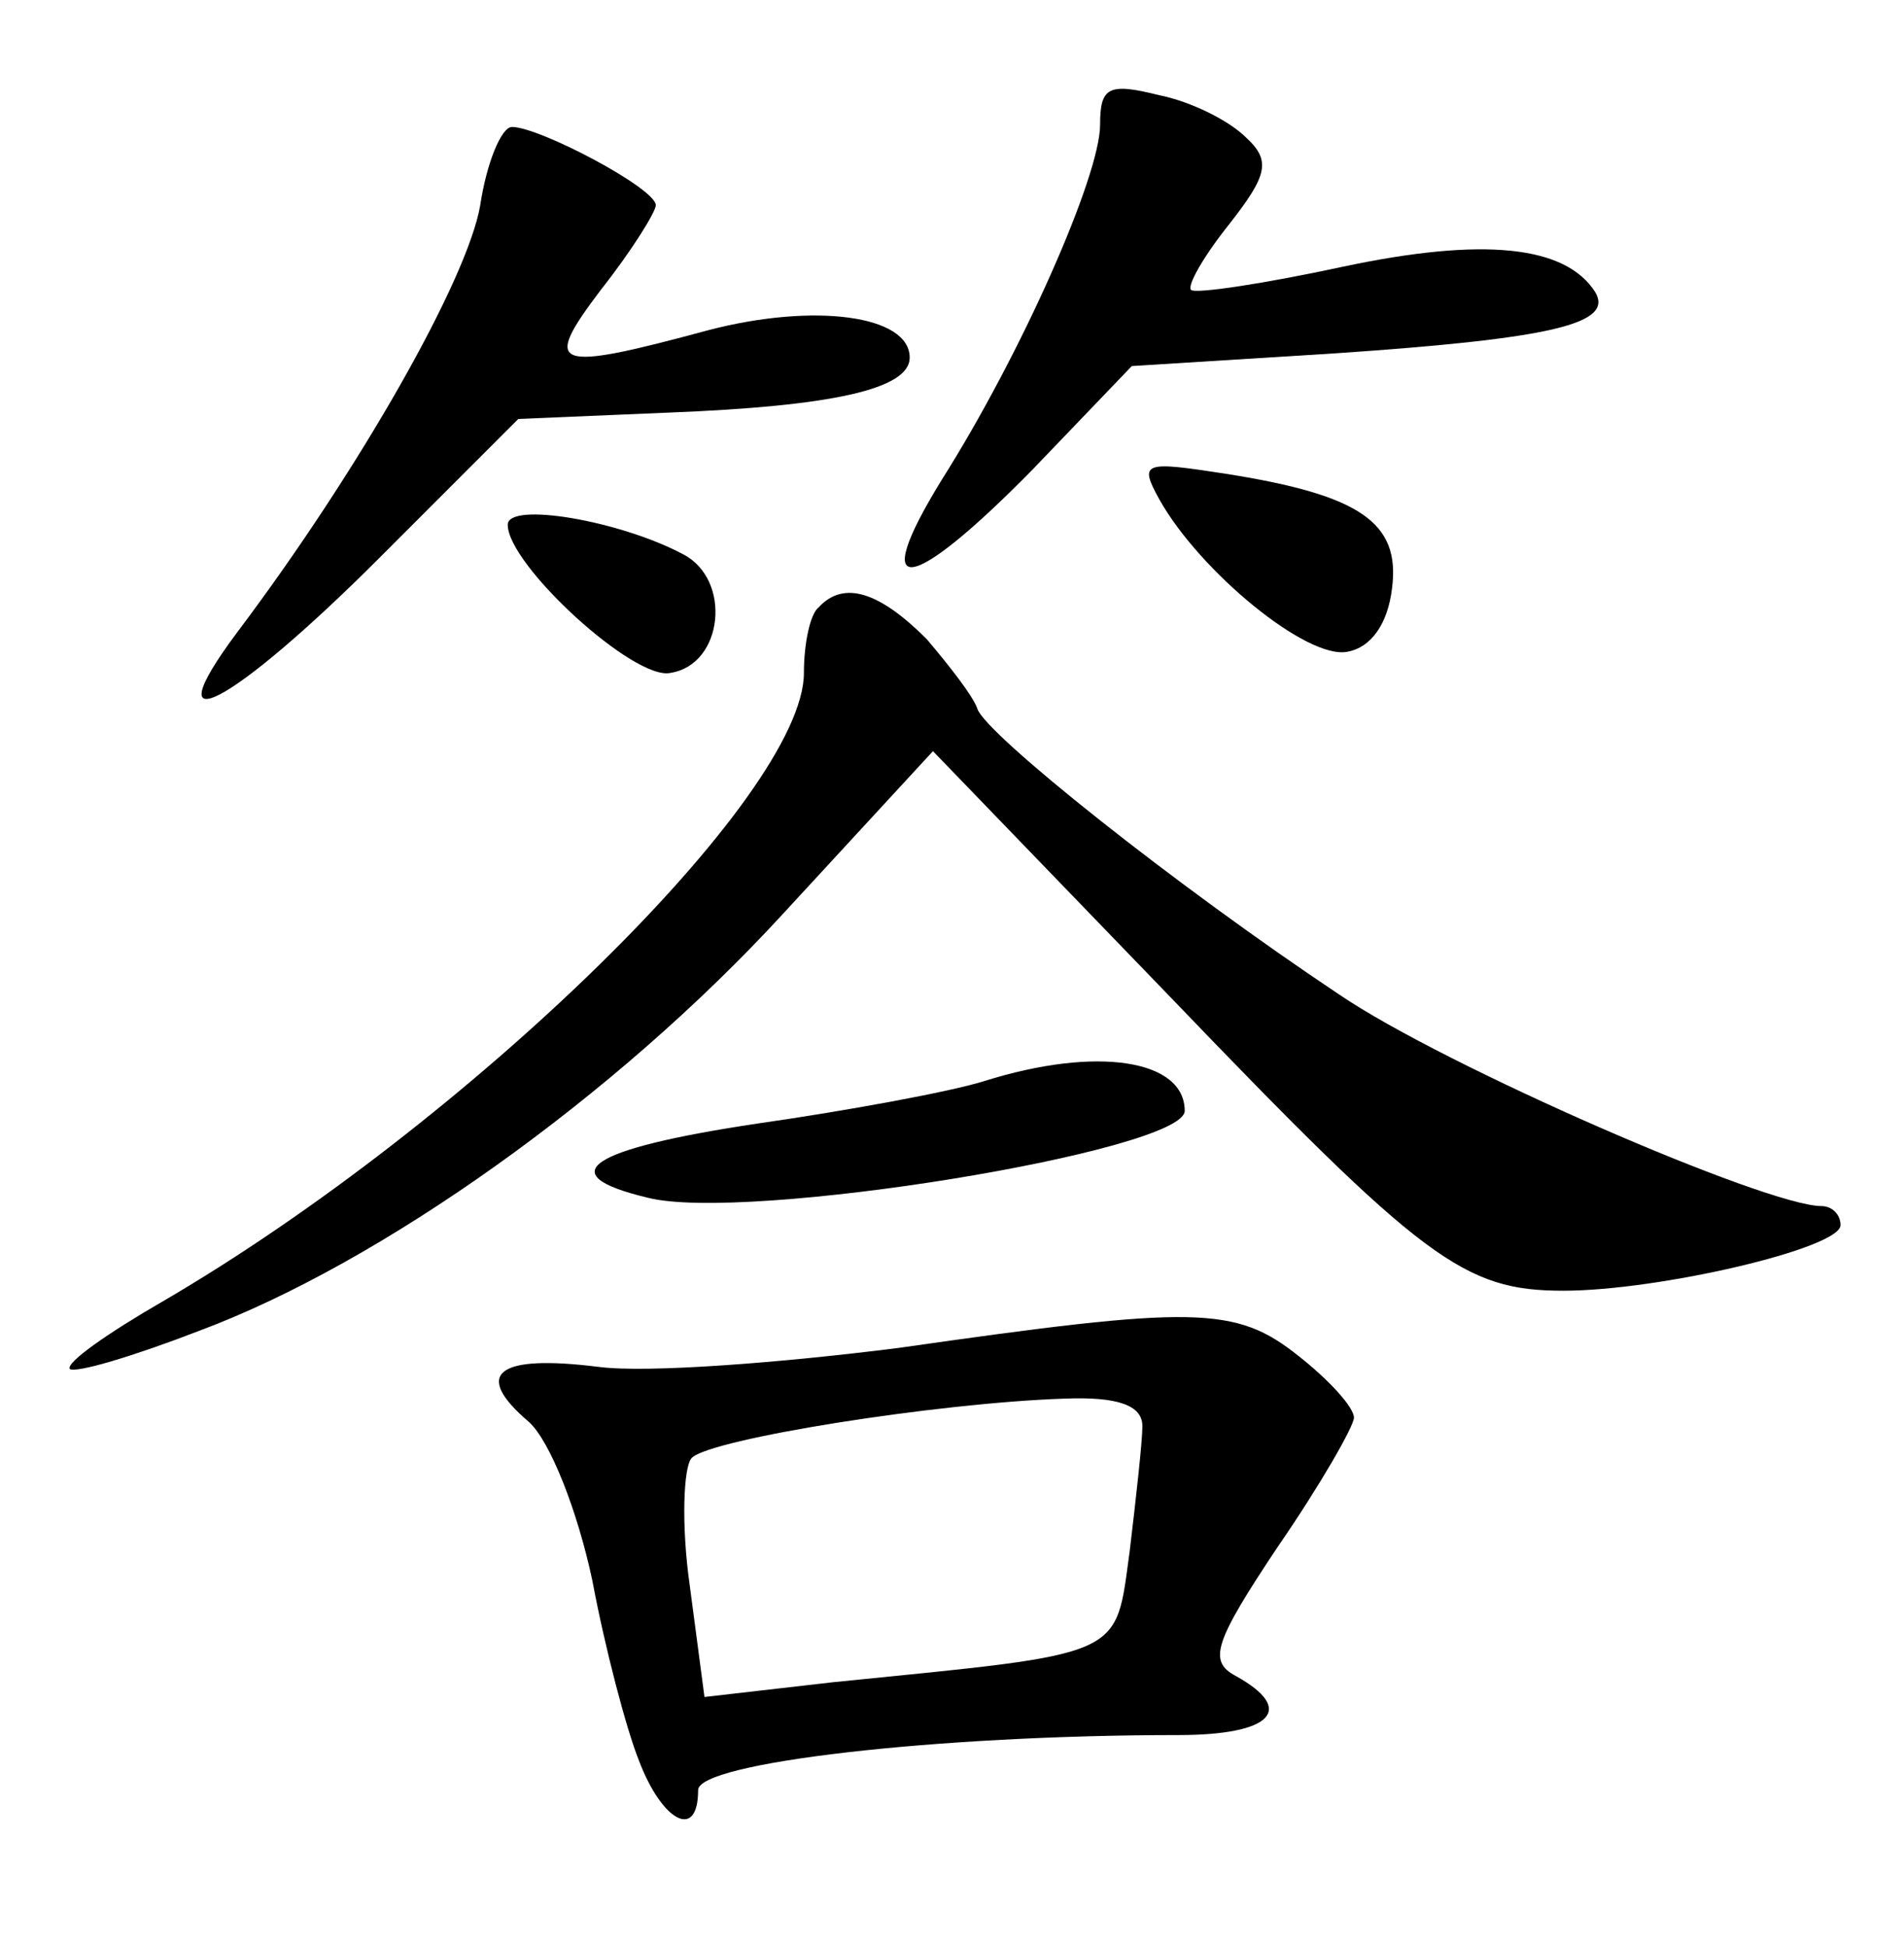 <?xml version="1.0" standalone="no"?>
<!DOCTYPE svg PUBLIC "-//W3C//DTD SVG 20010904//EN"
 "http://www.w3.org/TR/2001/REC-SVG-20010904/DTD/svg10.dtd">
<svg version="1.0" xmlns="http://www.w3.org/2000/svg"
 width="90pt" height="92pt" viewBox="0 0 90 92"
 preserveAspectRatio="xMidYMid meet">
<g transform="translate(0,92) scale(0.1,-0.1)"
fill="#000000" stroke="none">
<path d="M520 861 c0 -24 -37 -108 -75 -168 -35 -57 -15 -54 43 5 l47 49 96 6
c103 7 132 14 123 29 -14 22 -53 26 -119 12 -37 -8 -70 -13 -72 -11 -2 2 6 16
18 31 18 23 20 30 8 41 -8 8 -26 17 -41 20 -24 6 -28 4 -28 -14z"/>
<path d="M227 823 c-6 -35 -57 -125 -115 -202 -41 -55 -2 -34 67 35 l66 66 71
3 c77 3 114 11 114 26 0 20 -45 26 -95 13 -74 -20 -79 -18 -51 19 15 19 26 37
26 40 0 8 -55 37 -68 37 -5 0 -12 -17 -15 -37z"/>
<path d="M548 684 c19 -34 70 -76 89 -72 11 2 19 13 21 30 4 31 -15 44 -78 54
-39 6 -42 6 -32 -12z"/>
<path d="M240 672 c0 -19 60 -74 77 -70 25 4 29 44 6 56 -30 16 -83 25 -83 14z"/>
<path d="M387 633 c-4 -3 -7 -17 -7 -31 0 -58 -159 -213 -303 -297 -26 -15
-46 -29 -44 -32 3 -2 30 6 61 18 86 32 197 111 276 197 l71 77 112 -116 c120
-125 139 -139 186 -139 45 0 131 20 131 31 0 5 -4 9 -9 9 -26 0 -178 66 -228
100 -78 52 -167 123 -171 135 -2 6 -13 20 -24 33 -22 22 -39 28 -51 15z"/>
<path d="M465 409 c-16 -5 -65 -14 -107 -20 -80 -12 -98 -24 -52 -35 46 -12
254 22 254 41 0 24 -41 31 -95 14z"/>
<path d="M425 283 c-55 -7 -119 -12 -142 -9 -48 6 -60 -3 -33 -26 10 -9 23
-42 30 -75 6 -32 16 -70 22 -85 11 -29 28 -38 28 -14 0 13 113 26 227 26 44 0
56 12 27 28 -13 7 -10 16 20 61 20 29 36 57 36 61 0 5 -12 18 -26 29 -30 24
-49 24 -189 4z m115 -37 c0 -7 -3 -34 -6 -59 -7 -51 -1 -48 -140 -62 l-61 -7
-7 53 c-4 28 -3 56 1 60 9 9 116 26 176 28 25 1 37 -3 37 -13z"/>
</g>
</svg>
